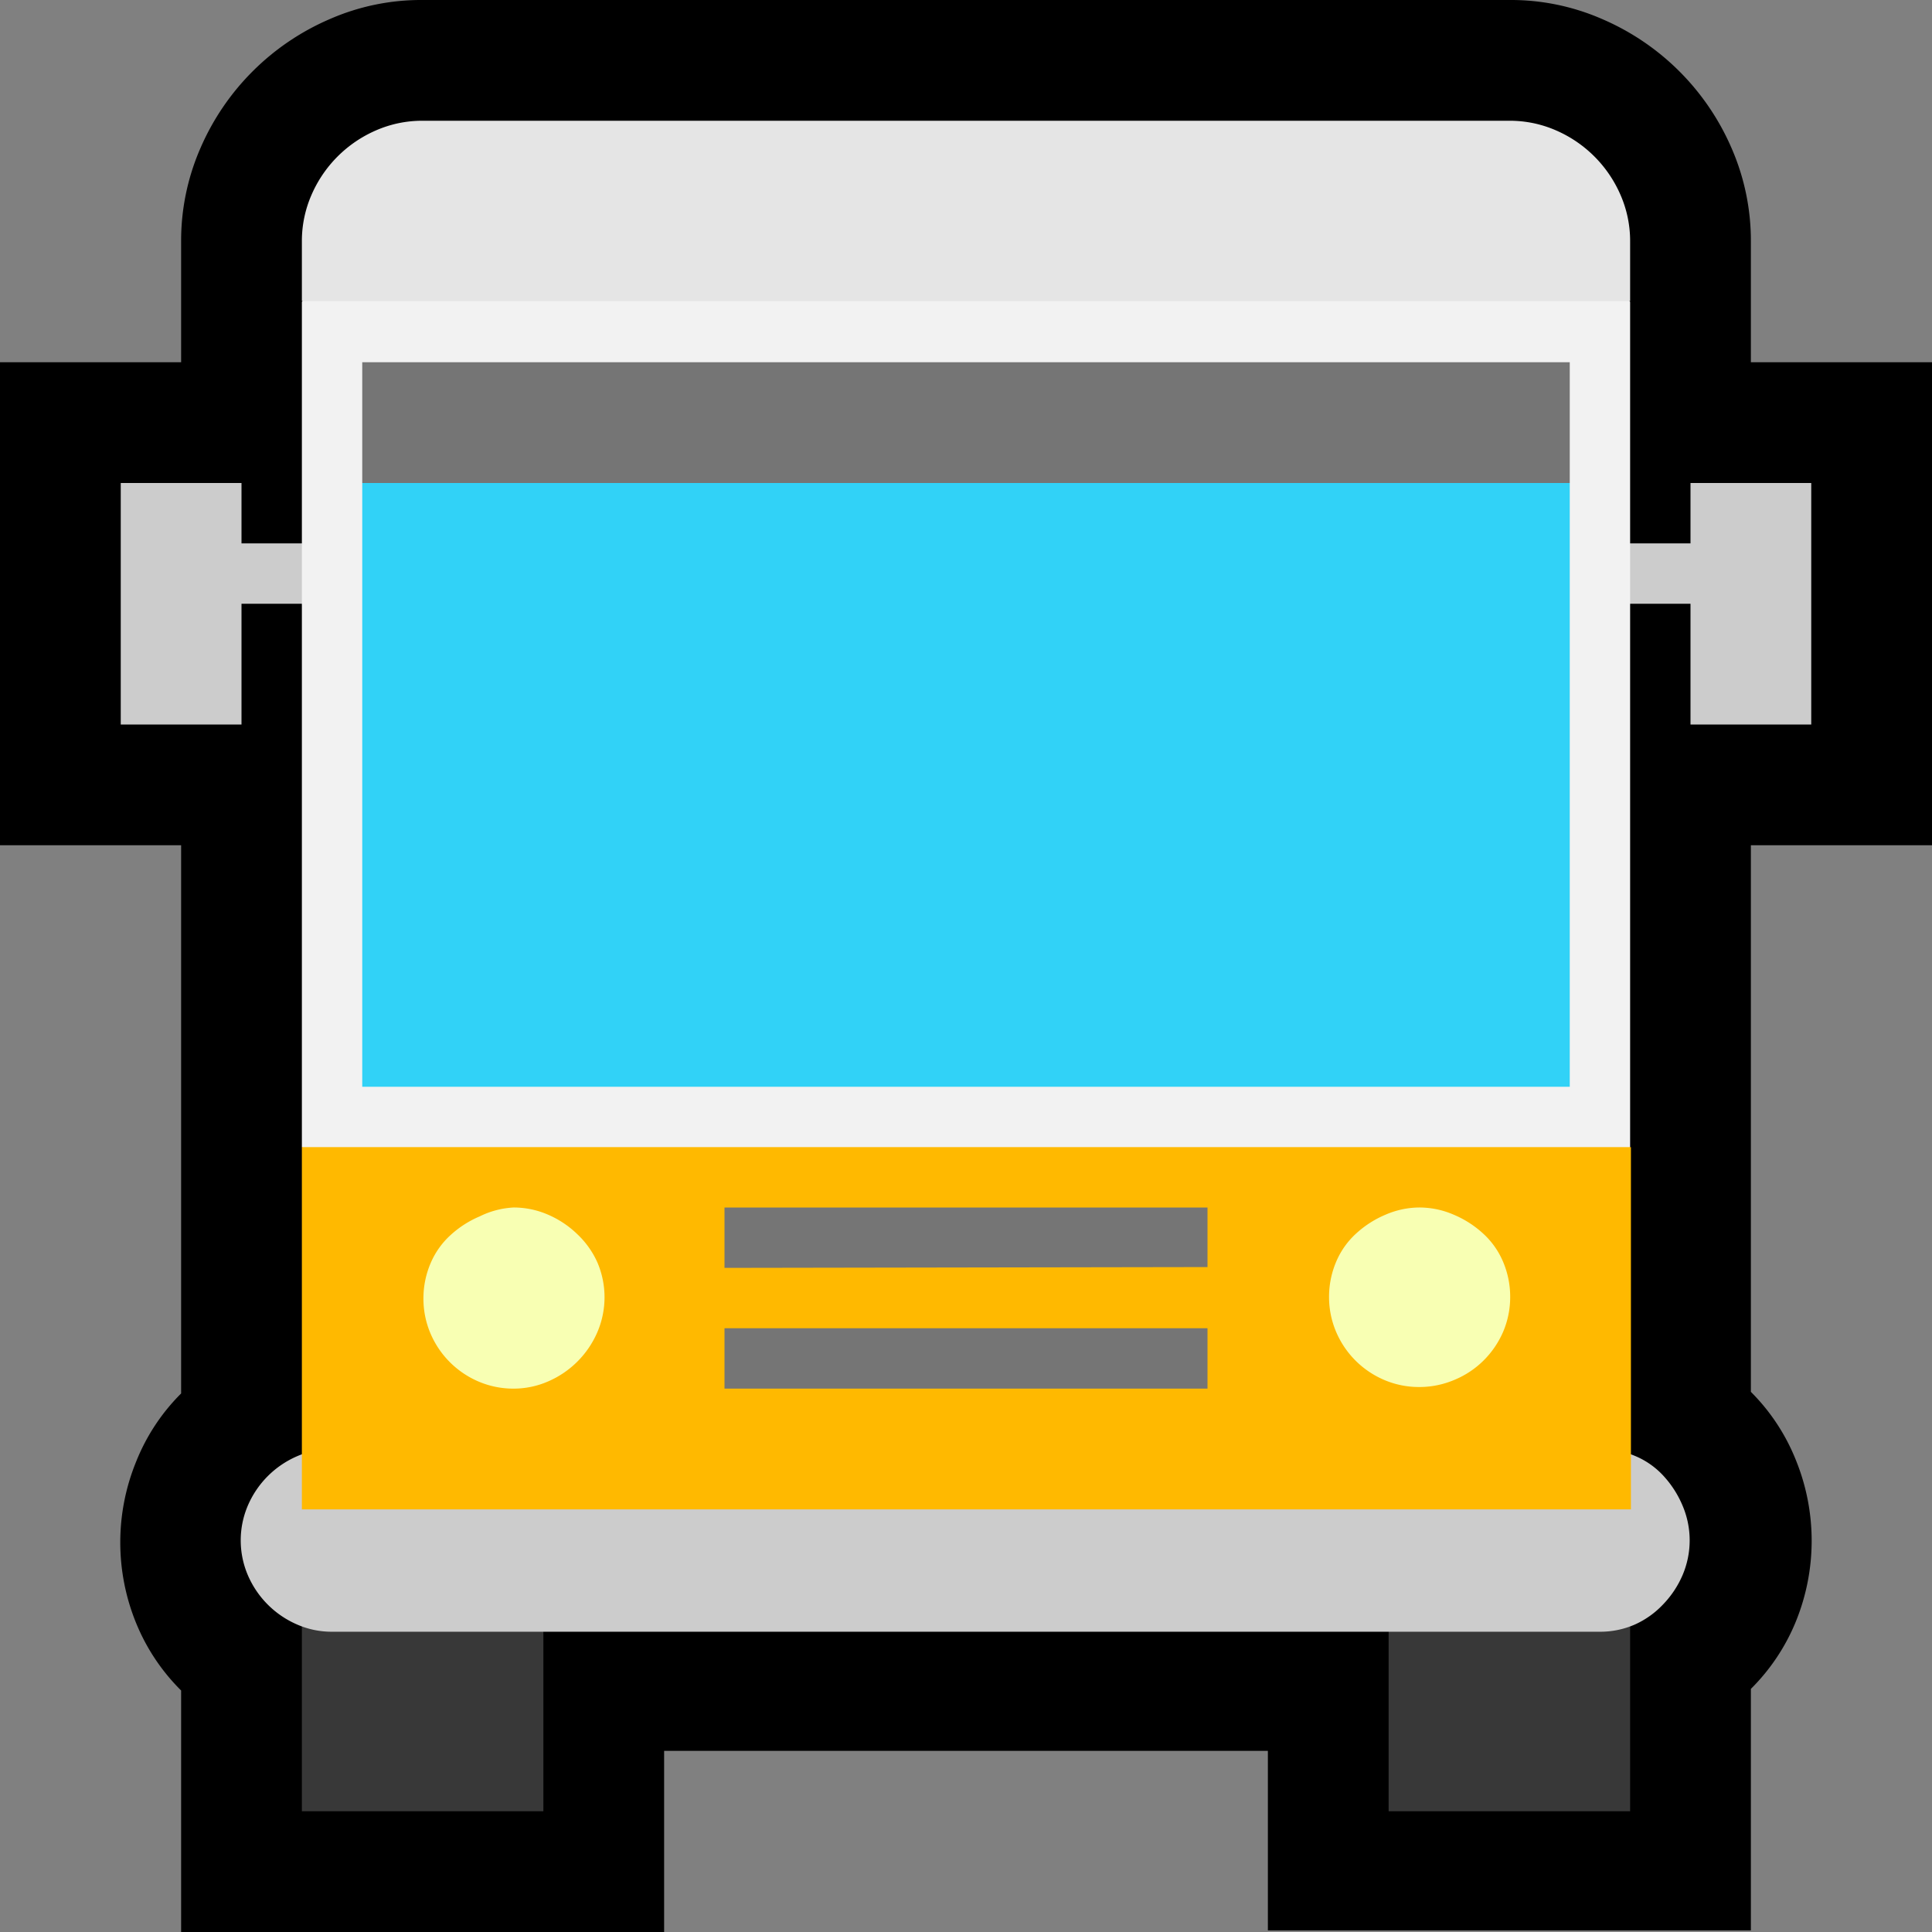 <svg id="Layer_1" data-name="Layer 1" xmlns="http://www.w3.org/2000/svg" viewBox="0 0 24 24"><rect x="0" y="0" width="24" height="24" fill="#808080" stroke="none"/><defs><style>.cls-1{fill:#383838;}.cls-2{fill:#ccc;}.cls-3{fill:#f2f2f2;}.cls-4{fill:#e5e5e5;}.cls-5{fill:#ffb900;}.cls-6{fill:#31d2f7;}.cls-7{fill:#757575;}.cls-8{fill:#f8ffb3;}</style></defs><title>Artboard 1</title><path d="M21.75,4.5H24v6H21.75v6.79a2.51,2.51,0,0,1,.56.85,2.66,2.66,0,0,1,0,2,2.52,2.52,0,0,1-.56.84v3h-6V21.75H8.25V24h-6V21a2.52,2.52,0,0,1-.56-.84,2.65,2.65,0,0,1,0-2,2.5,2.5,0,0,1,.56-.85V10.5H0v-6H2.25V3a2.87,2.87,0,0,1,.24-1.16A3.07,3.07,0,0,1,4.09.24,2.83,2.83,0,0,1,5.25,0h13.5a2.83,2.83,0,0,1,1.16.24,3.07,3.07,0,0,1,1.6,1.6A2.87,2.87,0,0,1,21.75,3Z"/><path class="cls-1" d="M3.75,22.5V19.73h3V22.5Zm13.5-2.77h3V22.5h-3Z"/><path class="cls-2" d="M3,7.5V9H1.5V6H3v.75H4.06V7.5ZM19.88,18a1.11,1.11,0,0,1,.44.09,1,1,0,0,1,.35.25,1.27,1.27,0,0,1,.23.36,1.1,1.1,0,0,1,0,.87,1.21,1.21,0,0,1-.24.36,1.1,1.1,0,0,1-.35.25,1.07,1.07,0,0,1-.43.09H4.12a1.07,1.07,0,0,1-.43-.09,1.17,1.17,0,0,1-.61-.61,1.1,1.1,0,0,1,0-.87,1.17,1.17,0,0,1,.61-.61A1.07,1.07,0,0,1,4.12,18ZM21,6h1.5V9H21V7.5H19.93V6.75H21Z"/><polygon class="cls-3" points="20.25 3.75 20.25 14.25 19.44 14.93 4.73 14.93 3.75 14.25 3.75 3.75 4.54 2.7 19.53 2.72 20.25 3.75"/><path class="cls-4" d="M18.75,1.5a1.43,1.43,0,0,1,.58.12,1.54,1.54,0,0,1,.8.8,1.43,1.43,0,0,1,.12.58v.74H3.75V3a1.43,1.43,0,0,1,.12-.58,1.54,1.54,0,0,1,.8-.8,1.43,1.43,0,0,1,.58-.12Z"/><rect class="cls-5" x="3.75" y="14.25" width="16.51" height="4.5"/><path class="cls-6" d="M4.5,13.5V6l4.91-.7q.62-.08,1.22-.21A5.88,5.88,0,0,1,11.87,5a6.21,6.21,0,0,1,1.28.13q.62.13,1.27.21L19.5,6v7.5Z"/><path class="cls-7" d="M4.5,4.5h15V6H4.5ZM9,15.75V15h6v.74Zm0,1.5V16.5h6v.75Z"/><path class="cls-8" d="M6.38,15a1.07,1.07,0,0,1,.43.09,1.21,1.21,0,0,1,.36.24,1.1,1.1,0,0,1,.25.35,1.1,1.1,0,0,1,0,.87,1.17,1.17,0,0,1-.61.61,1.07,1.07,0,0,1-.43.09,1.1,1.1,0,0,1-.44-.09,1.13,1.13,0,0,1-.59-.59,1.1,1.1,0,0,1-.09-.44,1.11,1.11,0,0,1,.09-.44,1,1,0,0,1,.25-.35,1.26,1.26,0,0,1,.36-.23A1.07,1.07,0,0,1,6.38,15Zm11.25,0a1.07,1.07,0,0,1,.43.09,1.26,1.26,0,0,1,.36.23,1,1,0,0,1,.25.35,1.11,1.11,0,0,1,.09.44,1.1,1.1,0,0,1-.09.44,1.14,1.14,0,0,1-.24.35,1.12,1.12,0,0,1-.36.24,1.11,1.11,0,0,1-.44.09,1.1,1.1,0,0,1-.44-.09,1.13,1.13,0,0,1-.59-.59,1.1,1.1,0,0,1-.09-.44,1.11,1.11,0,0,1,.09-.44,1,1,0,0,1,.25-.35,1.26,1.26,0,0,1,.36-.23A1.07,1.07,0,0,1,17.62,15Z"/></svg>